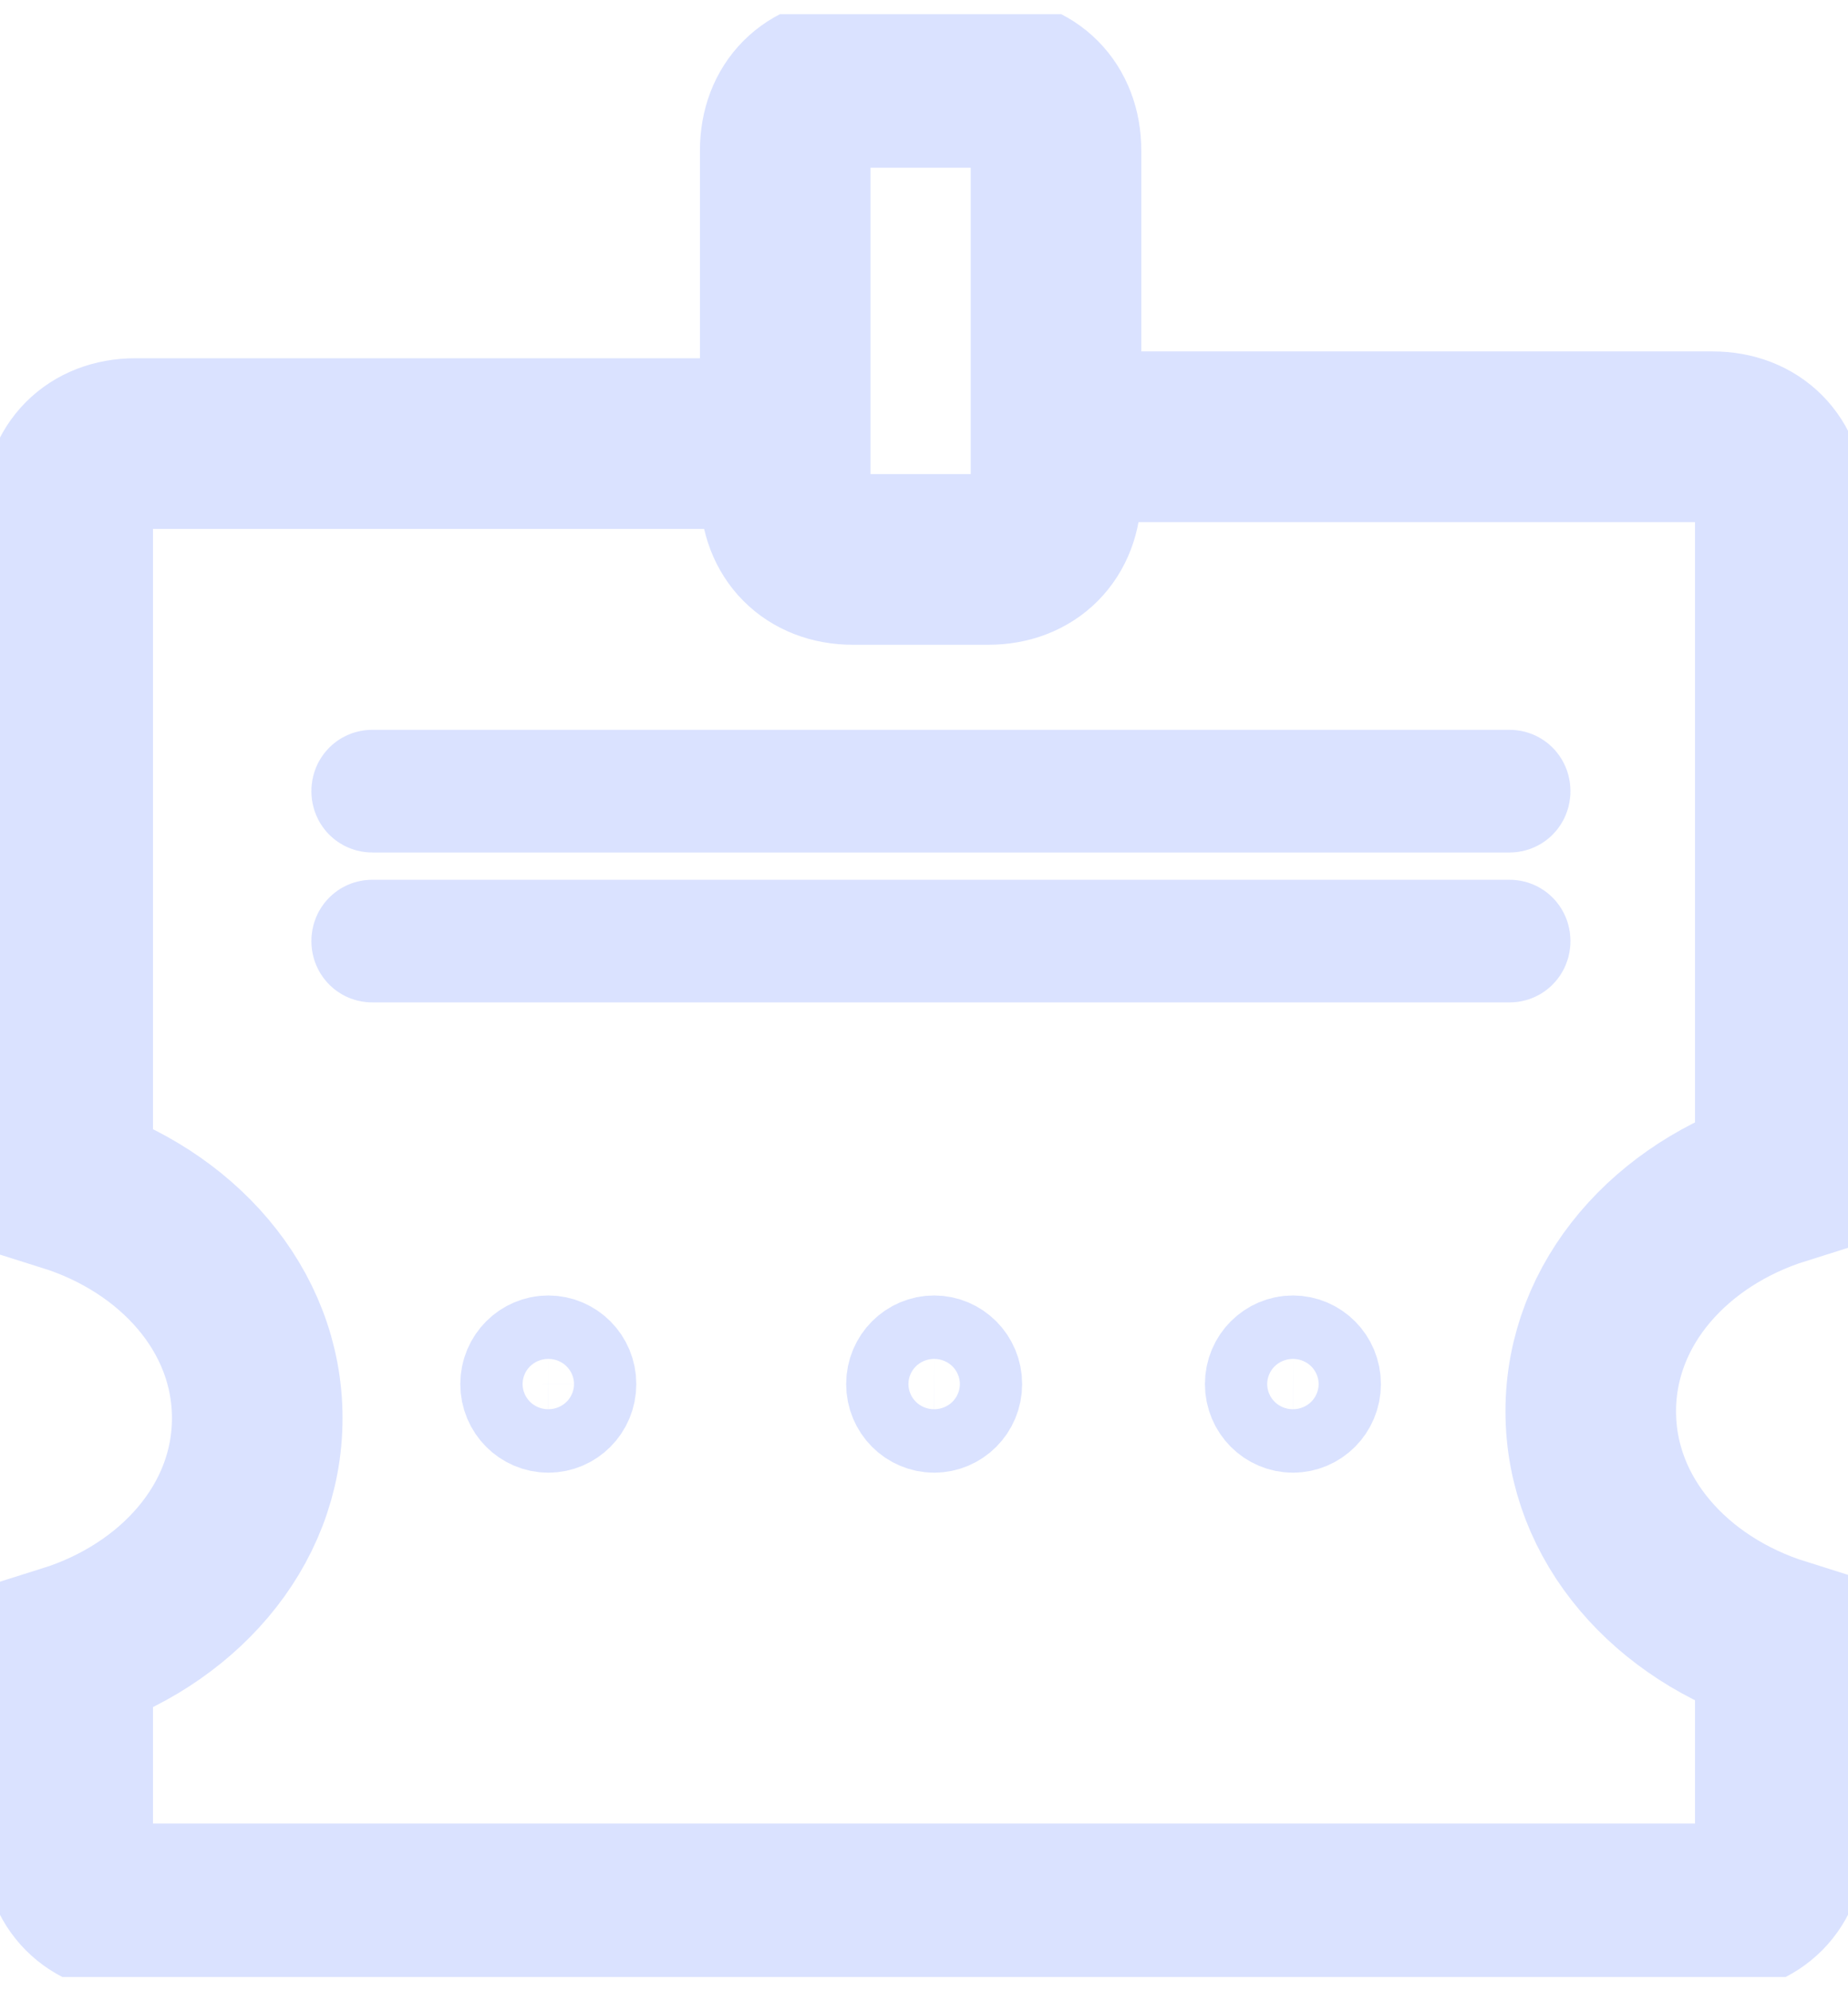 <svg width="65" height="70" viewBox="0 0 65 70" fill="none" xmlns="http://www.w3.org/2000/svg">
<g clip-path="url(#clip0_2894_3013)">
<path d="M37.143 15.354H60.238C61.667 15.354 62.619 16.312 62.619 17.75V41.469C58.809 42.667 55.952 45.781 55.952 49.614C55.952 53.448 58.809 56.562 62.619 57.76V64.708C62.619 66.146 61.667 67.104 60.238 67.104H4.762C3.333 67.104 2.381 66.146 2.381 64.708V58C6.19 56.802 9.048 53.687 9.048 49.854C9.048 46.021 6.19 42.906 2.381 41.708V17.989C2.381 16.552 3.333 15.594 4.762 15.594H27.857M30 2.896H34.762C36.19 2.896 37.143 3.854 37.143 5.292V17.271C37.143 18.708 36.19 19.667 34.762 19.667H30C28.571 19.667 27.619 18.708 27.619 17.271V5.292C27.619 3.854 28.571 2.896 30 2.896Z" stroke="#DAE2FF" stroke-width="6"/>
<path d="M19.286 47.541C19.879 47.542 20.381 48.029 20.381 48.656C20.381 49.283 19.879 49.771 19.286 49.771C18.693 49.771 18.19 49.283 18.19 48.656C18.191 48.029 18.693 47.541 19.286 47.541Z" stroke="#DAE2FF" stroke-width="4"/>
<path d="M32.857 47.541C33.45 47.542 33.952 48.029 33.952 48.656C33.952 49.283 33.45 49.771 32.857 49.771C32.264 49.771 31.762 49.283 31.762 48.656C31.762 48.029 32.264 47.541 32.857 47.541Z" stroke="#DAE2FF" stroke-width="4"/>
<path d="M45.477 47.541C46.069 47.542 46.571 48.029 46.571 48.656C46.571 49.283 46.069 49.771 45.477 49.771C44.883 49.771 44.381 49.283 44.381 48.656C44.381 48.029 44.883 47.541 45.477 47.541Z" stroke="#DAE2FF" stroke-width="4"/>
<path d="M13.095 27.656H53.095C53.141 27.656 53.171 27.672 53.194 27.695C53.218 27.719 53.238 27.755 53.238 27.812C53.238 27.87 53.218 27.906 53.194 27.93C53.171 27.953 53.141 27.969 53.095 27.969H13.095C13.049 27.969 13.02 27.953 12.996 27.93C12.972 27.906 12.952 27.87 12.952 27.812C12.952 27.755 12.972 27.719 12.996 27.695C13.02 27.672 13.049 27.656 13.095 27.656Z" stroke="#DAE2FF" stroke-width="4"/>
<path d="M13.095 32.927H53.095C53.141 32.927 53.171 32.942 53.194 32.966C53.218 32.99 53.238 33.026 53.238 33.083C53.238 33.141 53.218 33.176 53.194 33.2C53.171 33.224 53.141 33.239 53.095 33.239H13.095C13.049 33.239 13.02 33.224 12.996 33.2C12.972 33.176 12.952 33.141 12.952 33.083C12.952 33.026 12.972 32.99 12.996 32.966C13.02 32.943 13.049 32.927 13.095 32.927Z" stroke="#DAE2FF" stroke-width="4"/>
</g>
<defs>
<clipPath id="clip0_2894_3013">
<rect width="65" height="69" fill="white" transform="translate(0 0.5)"/>
</clipPath>
</defs>
</svg>
